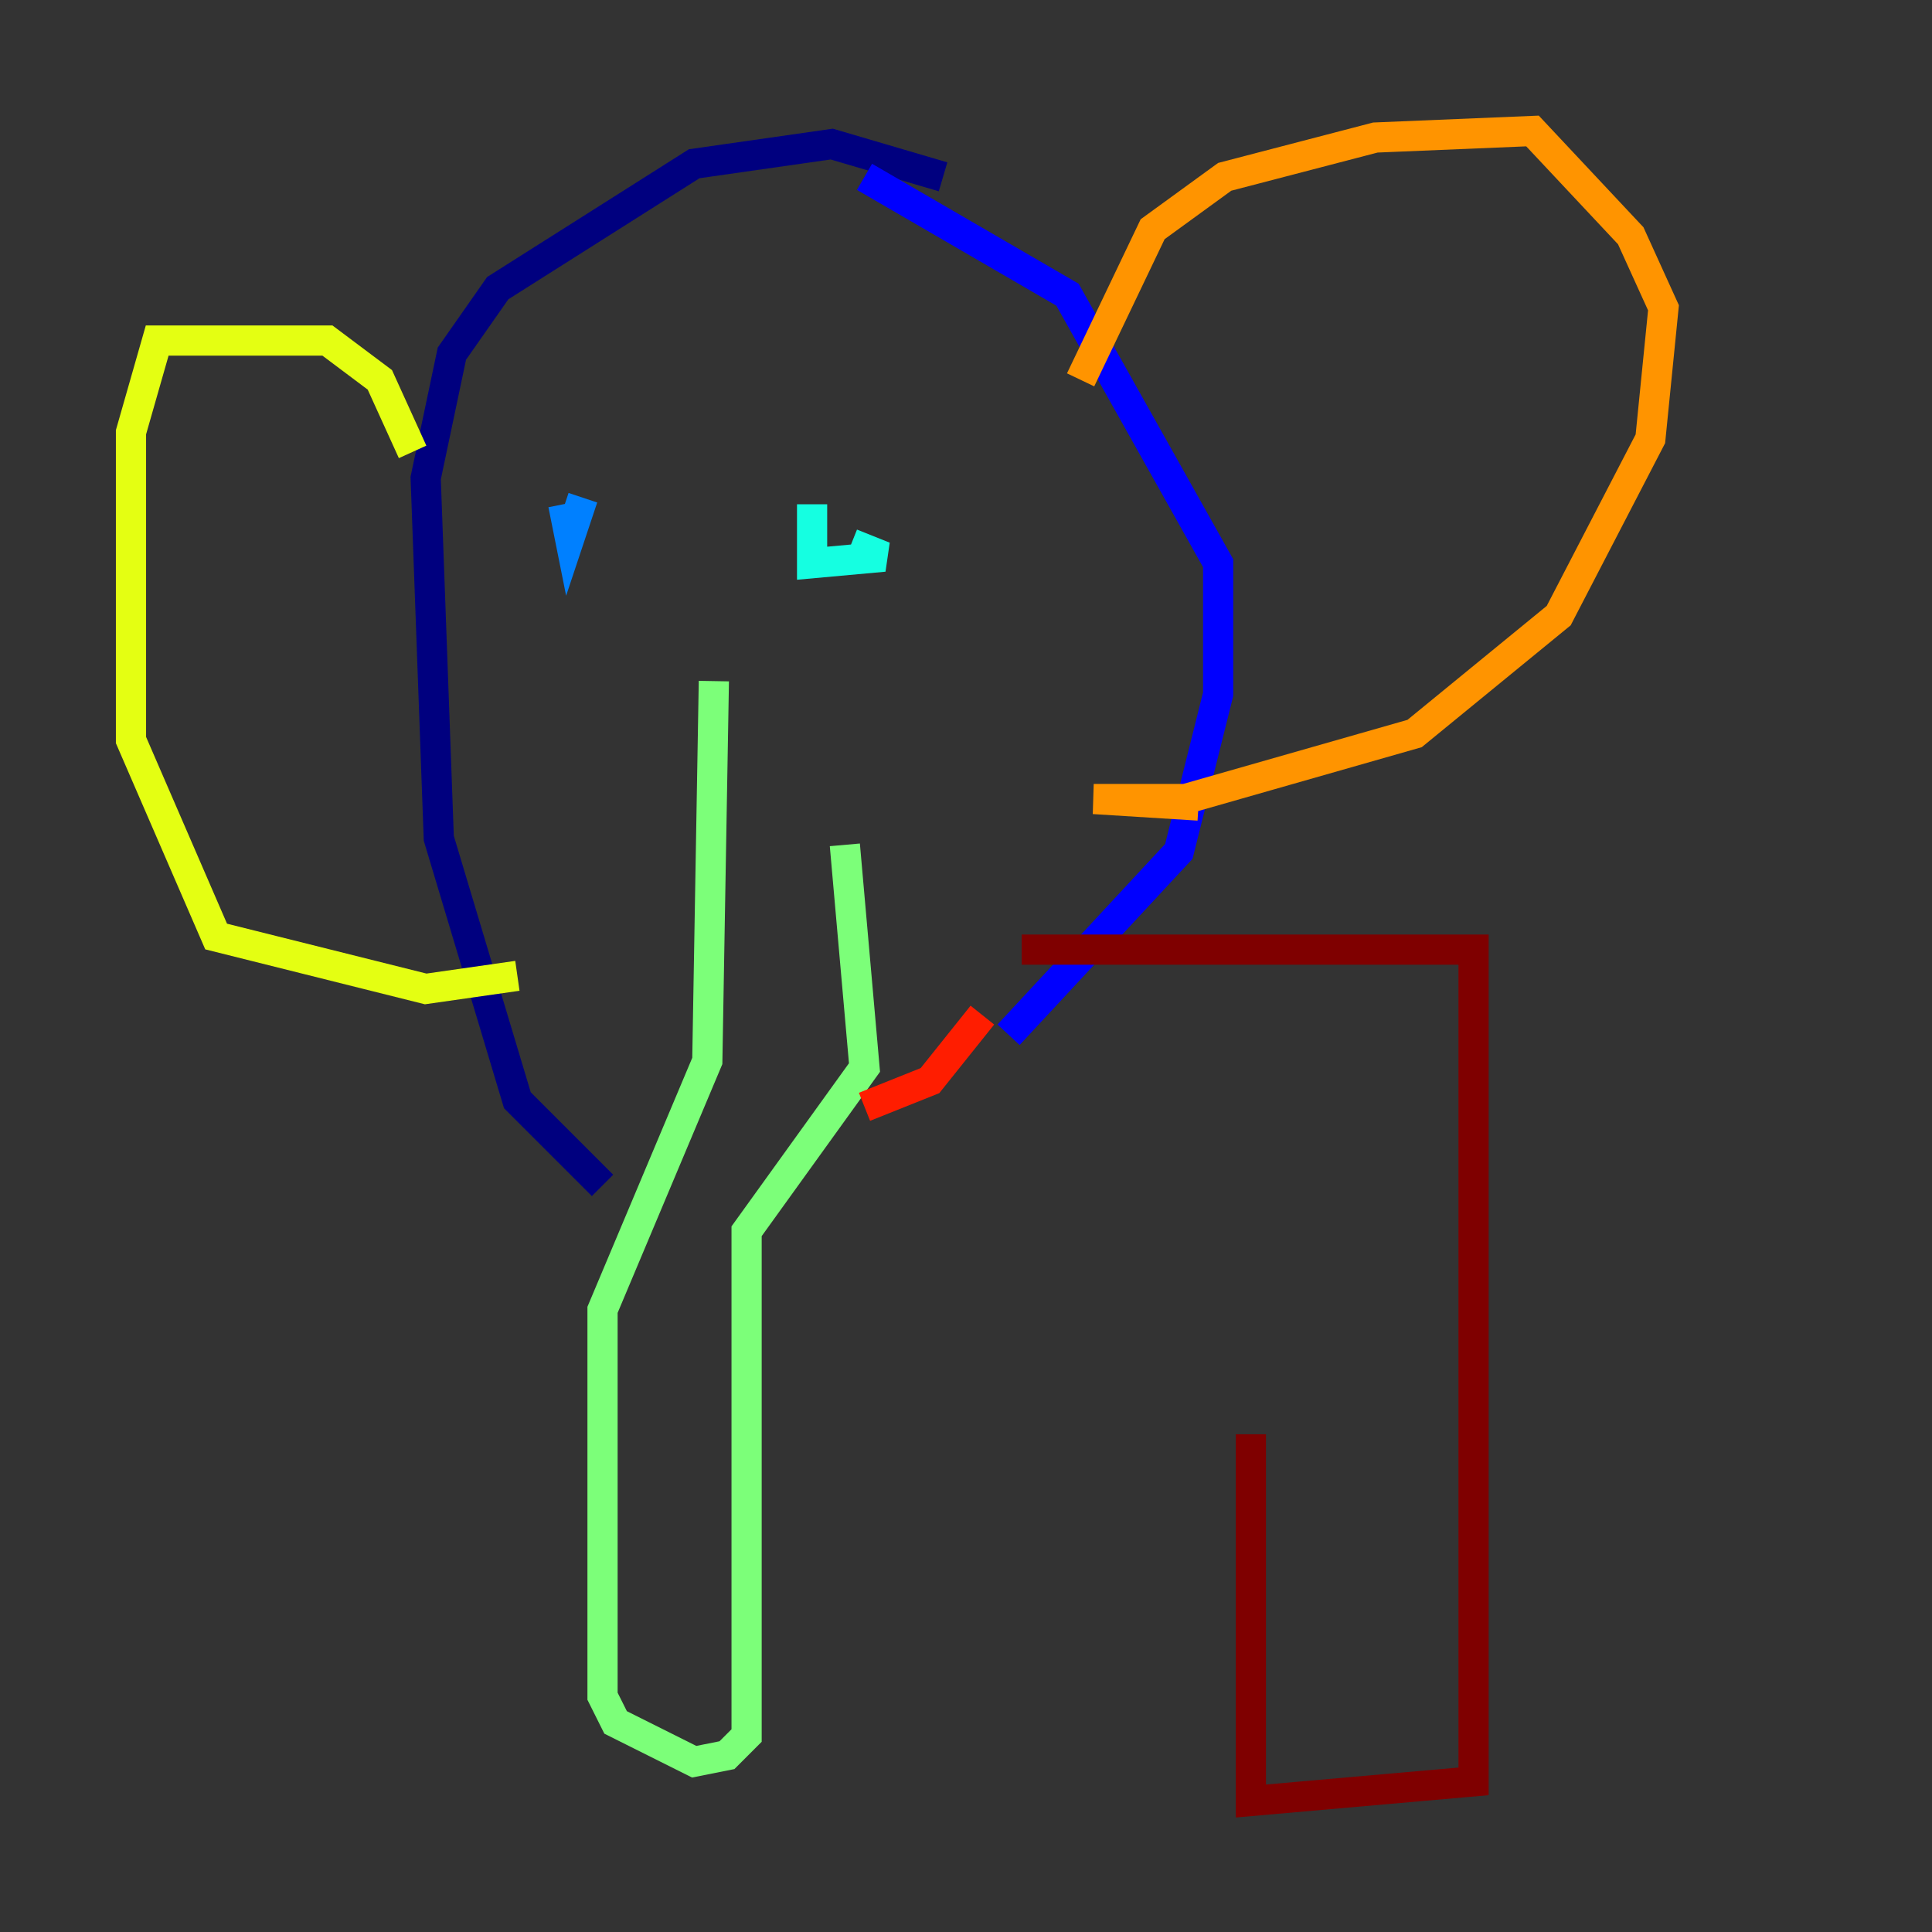 <?xml version="1.0" encoding="utf-8" ?>
<svg baseProfile="tiny" height="128" version="1.2" viewBox="0,0,128,128" width="128" xmlns="http://www.w3.org/2000/svg" xmlns:ev="http://www.w3.org/2001/xml-events" xmlns:xlink="http://www.w3.org/1999/xlink"><rect x="0" y="0" width="128" height="128" fill="#333333" stroke="none"/><defs /><polyline fill="none" points="62.481,11.715 55.105,9.546 45.993,10.848 32.976,19.091 29.939,23.43 28.203,31.675 29.071,55.539 34.278,72.895 39.919,78.536" stroke="#00007f" stroke-width="2" /><polyline fill="none" points="57.275,11.715 70.725,19.525 80.705,37.315 80.705,45.993 78.102,56.407 66.82,68.556" stroke="#0000ff" stroke-width="2" /><polyline fill="none" points="37.315,33.41 37.749,35.58 38.617,32.976" stroke="#0080ff" stroke-width="2" /><polyline fill="none" points="53.803,33.41 53.803,37.315 58.576,36.881 56.407,36.014" stroke="#15ffe1" stroke-width="2" /><polyline fill="none" points="47.295,45.125 46.861,70.291 39.919,86.78 39.919,112.38 40.786,114.115 45.993,116.719 48.163,116.285 49.464,114.983 49.464,81.573 57.275,70.725 55.973,55.973" stroke="#7cff79" stroke-width="2" /><polyline fill="none" points="27.336,29.939 25.166,25.166 21.695,22.563 10.414,22.563 8.678,28.637 8.678,49.031 14.319,62.047 28.203,65.519 34.278,64.651" stroke="#e4ff12" stroke-width="2" /><polyline fill="none" points="71.593,25.166 76.366,15.186 81.139,11.715 91.119,9.112 101.532,8.678 108.041,15.62 110.21,20.393 109.342,29.071 103.268,40.786 93.722,48.597 78.536,52.936 72.461,52.936 79.403,53.37" stroke="#ff9400" stroke-width="2" /><polyline fill="none" points="65.085,67.254 61.614,71.593 57.275,73.329" stroke="#ff1d00" stroke-width="2" /><polyline fill="none" points="67.688,62.915 97.627,62.915 97.627,118.02 82.875,119.322 82.875,95.024" stroke="#7f0000" stroke-width="2" /></svg>